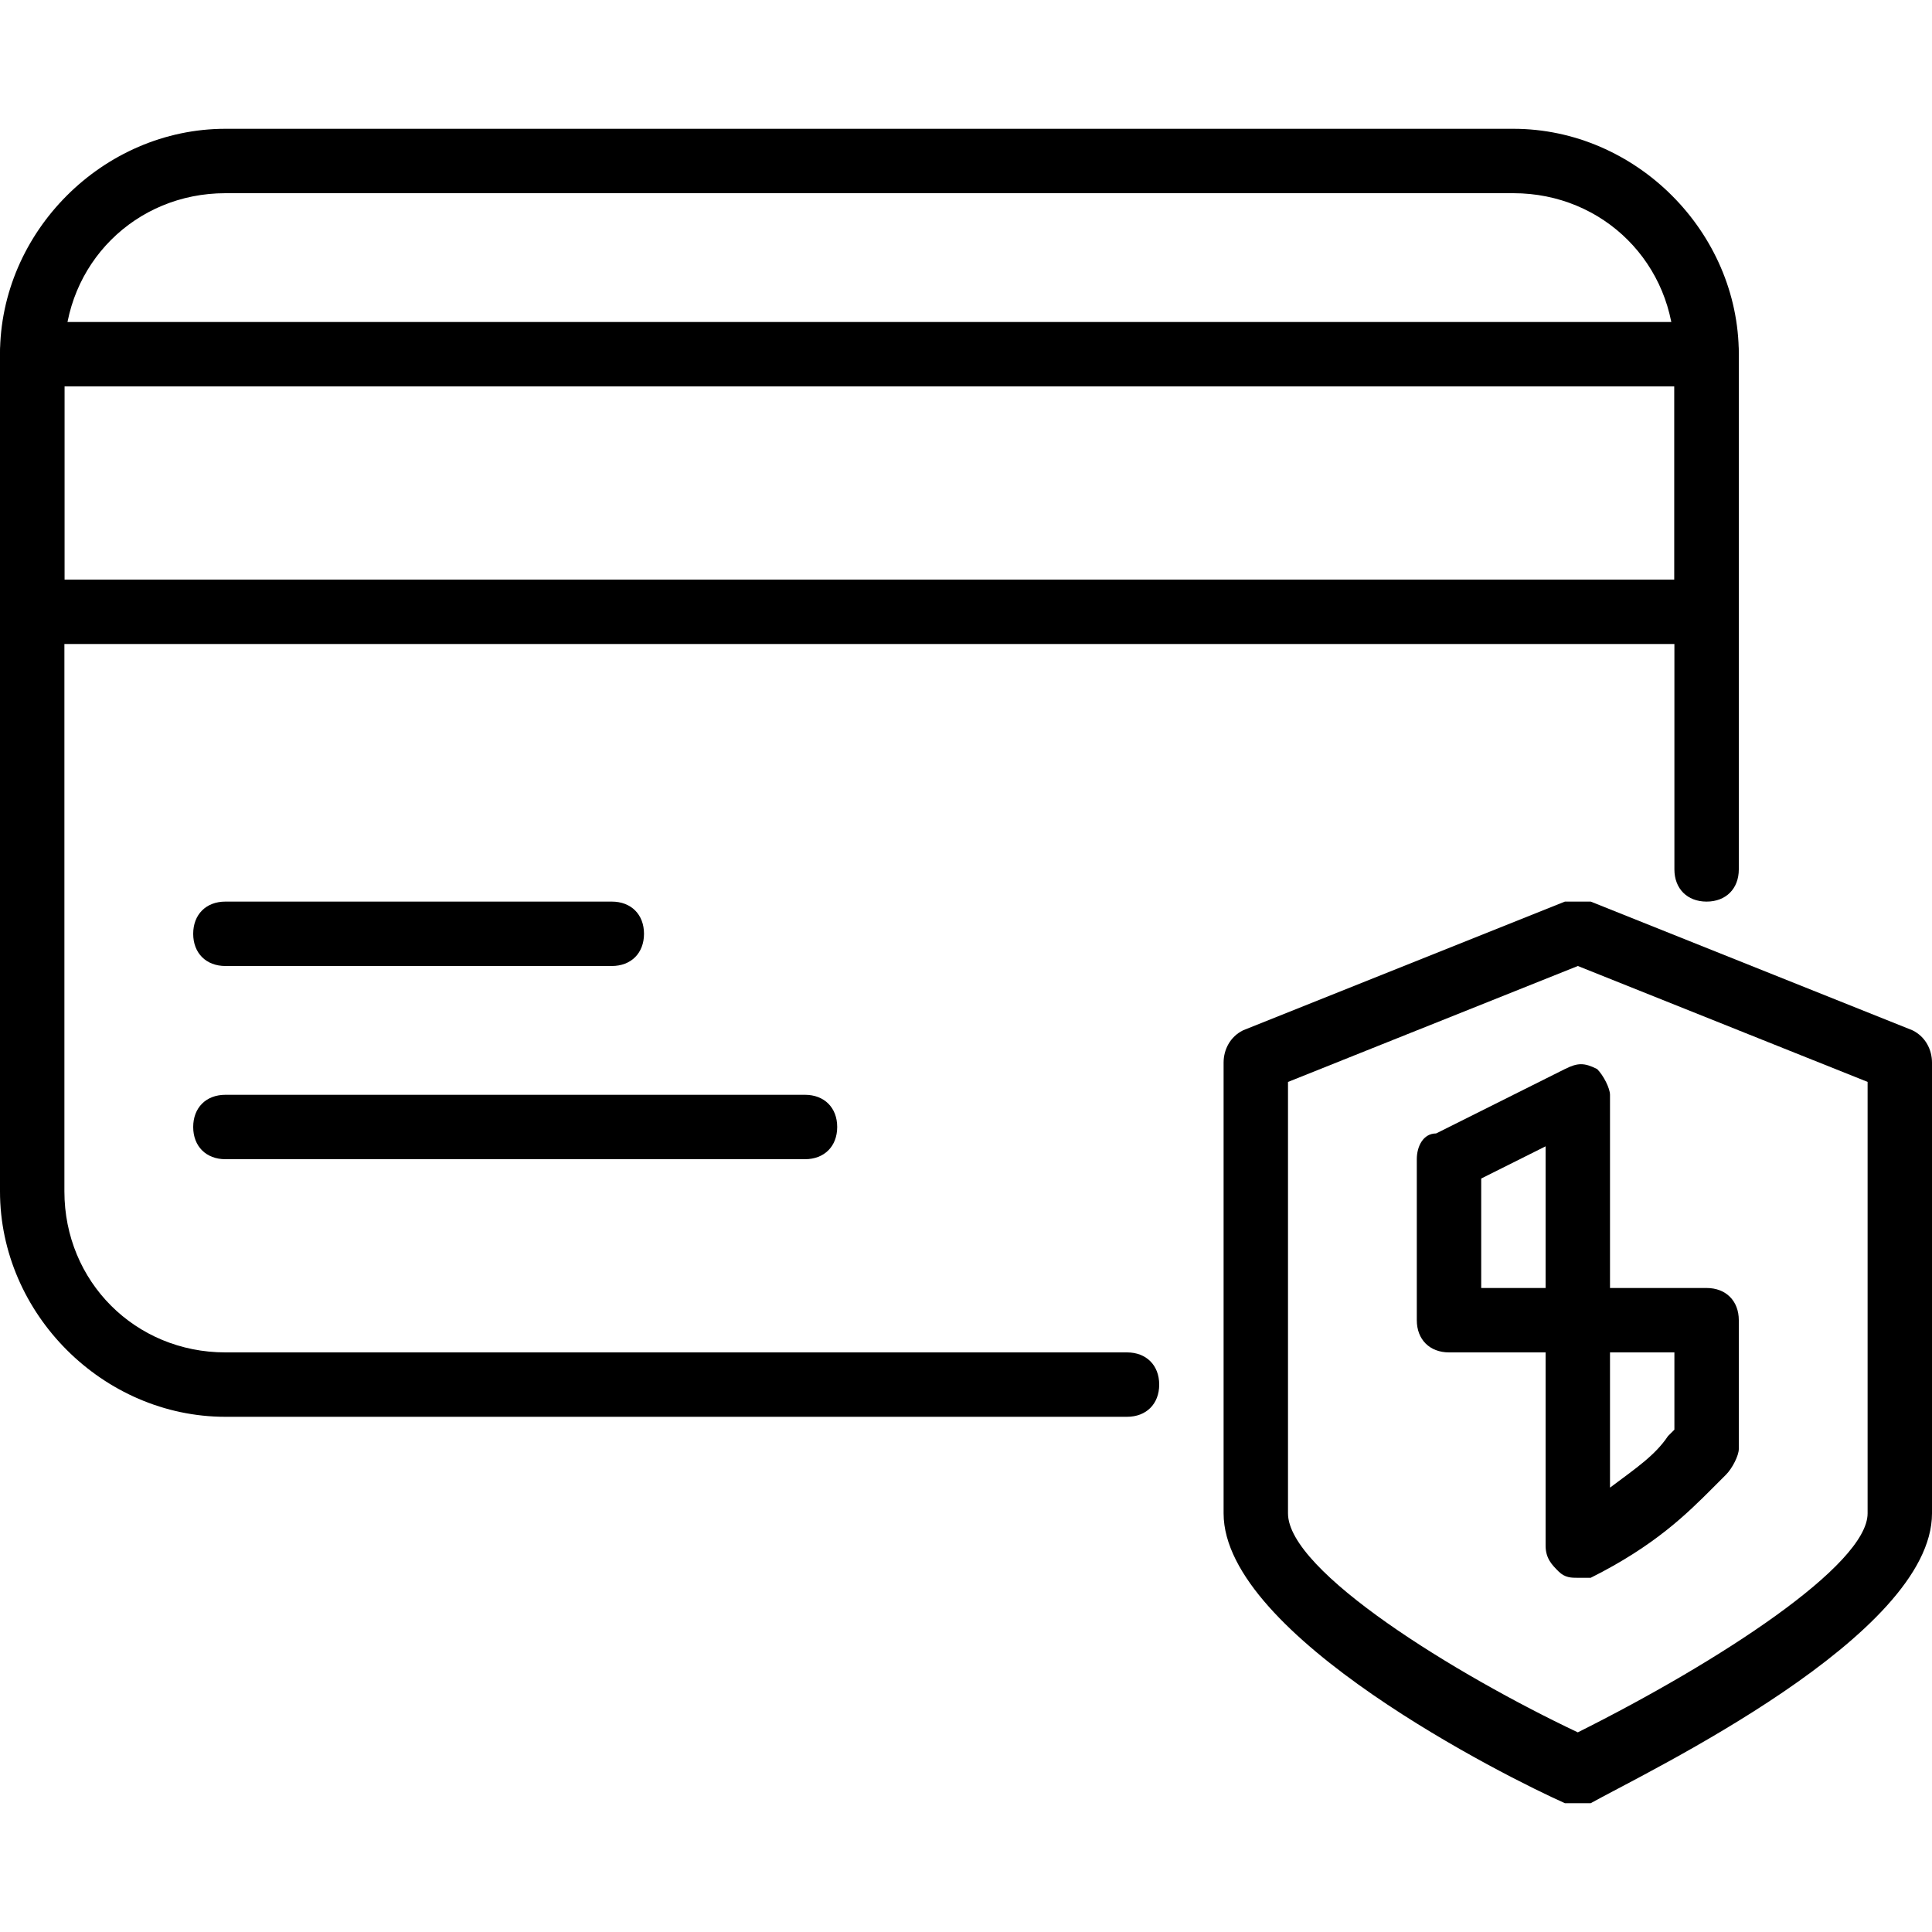 <?xml version="1.0" encoding="utf-8"?>
<!-- Generator: Adobe Illustrator 19.0.0, SVG Export Plug-In . SVG Version: 6.00 Build 0)  -->
<svg version="1.1" id="Layer_1" xmlns="http://www.w3.org/2000/svg" xmlns:xlink="http://www.w3.org/1999/xlink" x="0px" y="0px"
	 viewBox="0 0 30 30" style="enable-background:new 0 0 30 30;" xml:space="preserve">
<g>
	<g>
		<g>
			<path d="M24.5,28c-0.1,0-0.1,0-0.2,0c-0.9-0.4-5.3-2.6-5.3-4.5v-7c0-0.2,0.1-0.4,0.3-0.5l5-2c0.1,0,0.3,0,0.4,0l5,2
				c0.2,0.1,0.3,0.3,0.3,0.5v7c0,1.9-4.4,4-5.3,4.5C24.6,28,24.6,28,24.5,28z M20,16.8v6.7c0,0.9,2.6,2.5,4.5,3.4
				c2.2-1.1,4.5-2.6,4.5-3.4v-6.7L24.5,15L20,16.8z"/>
		</g>
		<g>
			<g>
				<path d="M24.5,21h-2c-0.3,0-0.5-0.2-0.5-0.5V18c0-0.2,0.1-0.4,0.3-0.4l2-1c0.2-0.1,0.3-0.1,0.5,0c0.1,0.1,0.2,0.3,0.2,0.4v3.5
					C25,20.8,24.8,21,24.5,21z M23,20h1v-2.2l-1,0.5V20z"/>
			</g>
			<g>
				<path d="M24.5,24.5c-0.1,0-0.2,0-0.3-0.1C24.1,24.3,24,24.2,24,24v-3.5c0-0.3,0.2-0.5,0.5-0.5h2c0.3,0,0.5,0.2,0.5,0.5v2
					c0,0.1-0.1,0.3-0.2,0.4l-0.2,0.2c-0.4,0.4-0.9,0.9-1.9,1.4C24.7,24.5,24.6,24.5,24.5,24.5z M25,21v2.1c0.4-0.3,0.7-0.5,0.9-0.8
					l0.1-0.1V21H25z"/>
			</g>
		</g>
	</g>
	<g>
		<path d="M17.5,22h-14C1.6,22,0,20.4,0,18.5v-13C0,3.6,1.6,2,3.5,2h20C25.4,2,27,3.6,27,5.5v8c0,0.3-0.2,0.5-0.5,0.5
			S26,13.8,26,13.5v-8C26,4.1,24.9,3,23.5,3h-20C2.1,3,1,4.1,1,5.5v13C1,19.9,2.1,21,3.5,21h14c0.3,0,0.5,0.2,0.5,0.5
			S17.8,22,17.5,22z"/>
	</g>
	<g>
		<path d="M26.5,10h-26C0.2,10,0,9.8,0,9.5v-4C0,5.2,0.2,5,0.5,5h26C26.8,5,27,5.2,27,5.5v4C27,9.8,26.8,10,26.5,10z M1,9h25V6H1V9z
			"/>
	</g>
	<g>
		<path d="M9.5,15h-6C3.2,15,3,14.8,3,14.5S3.2,14,3.5,14h6c0.3,0,0.5,0.2,0.5,0.5S9.8,15,9.5,15z"/>
	</g>
	<g>
		<path d="M12.5,18h-9C3.2,18,3,17.8,3,17.5S3.2,17,3.5,17h9c0.3,0,0.5,0.2,0.5,0.5S12.8,18,12.5,18z"/>
	</g>
</g>
</svg>

